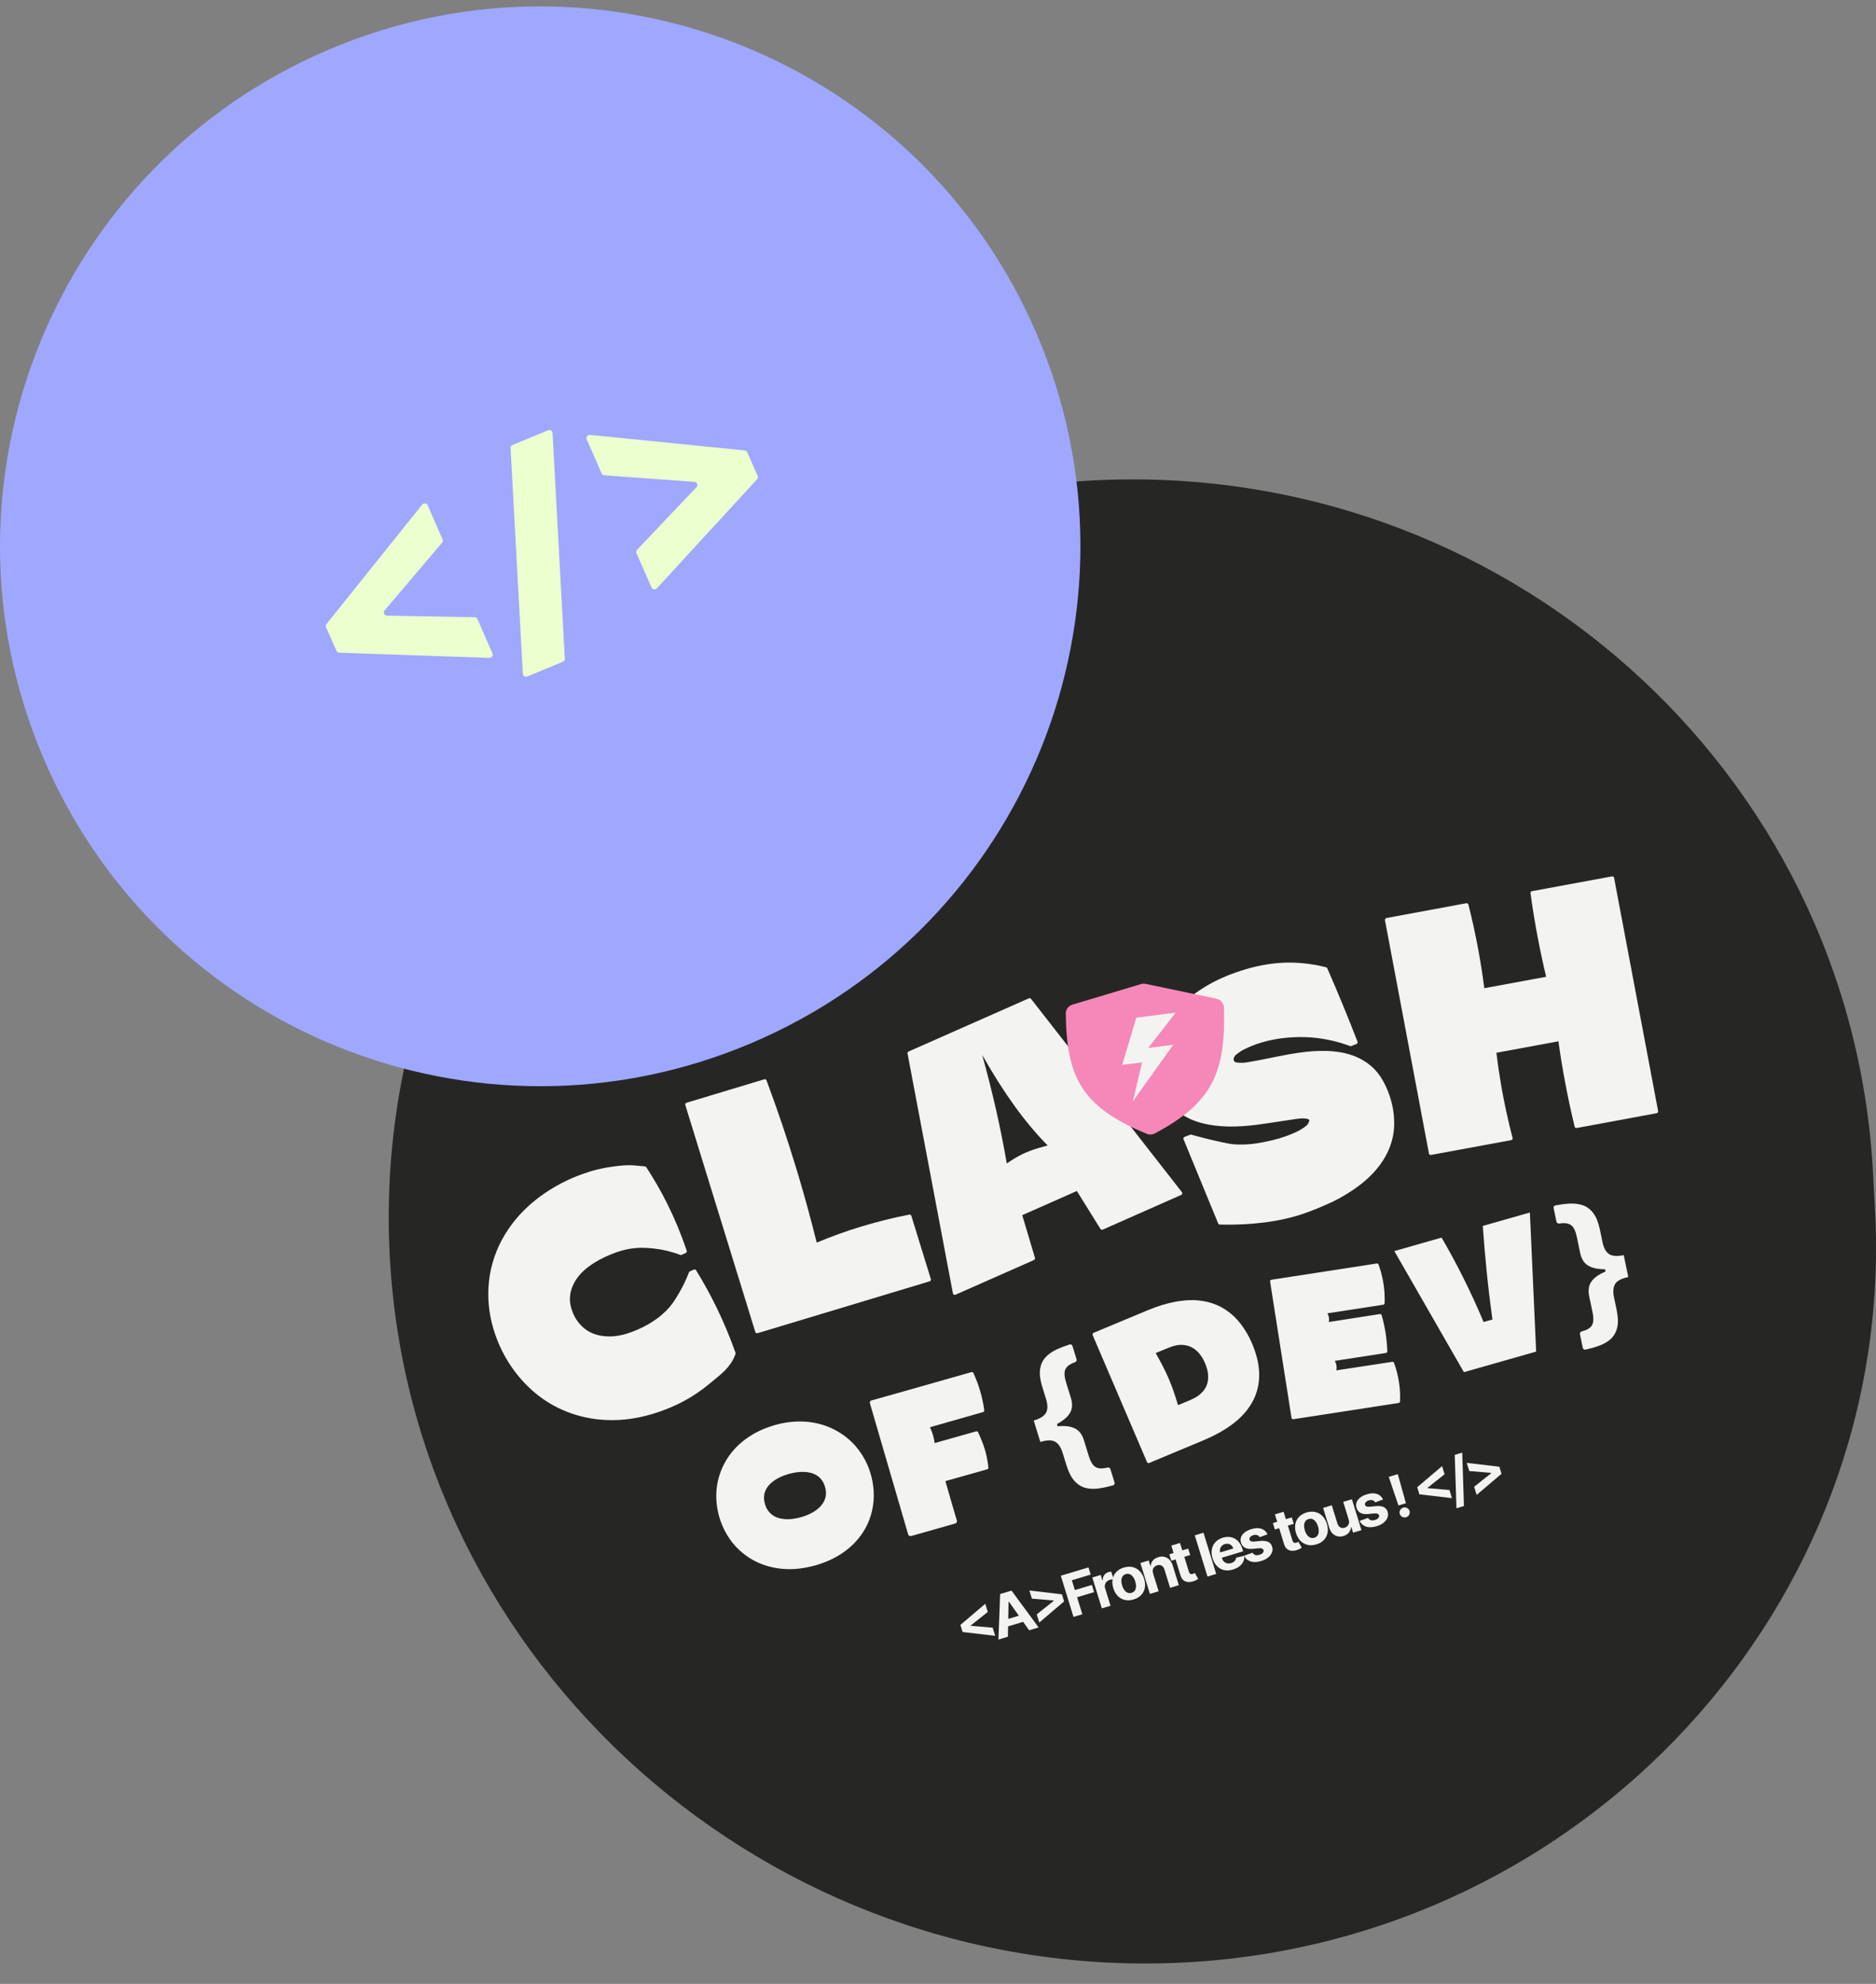 <svg width="70" height="74" viewBox="0 0 70 74" fill="none" xmlns="http://www.w3.org/2000/svg">
<rect x="0" y="0" width="70" height="74" fill="#808080" stroke="none"/>
<g id="Vector">
<path d="M14.543 46.844C13.752 31.769 25.494 18.722 40.78 17.921C56.066 17.121 69.099 28.693 69.89 43.768L69.964 45.179C70.734 59.869 59.115 72.419 44.218 73.2C28.732 74.01 15.344 62.116 14.543 46.844Z" fill="#262625"/>
<path d="M35.634 48.266C35.624 48.268 35.615 48.267 35.607 48.264C35.599 48.259 35.592 48.25 35.59 48.239L33.895 39.29C33.892 39.276 33.9 39.26 33.915 39.254L38.407 37.269C38.42 37.264 38.436 37.268 38.444 37.28L44.073 44.491C44.08 44.498 44.081 44.509 44.079 44.52C44.077 44.53 44.069 44.538 44.06 44.542L41.128 45.838C41.114 45.843 41.097 45.836 41.089 45.823L40.194 44.384L38.099 45.31L38.103 45.32L38.584 46.93C38.589 46.947 38.581 46.963 38.565 46.971L35.634 48.267L35.634 48.266ZM36.594 39.282C37.001 40.743 37.311 42.109 37.542 43.458C37.965 43.157 38.289 42.997 38.76 42.855C38.873 42.821 39.002 42.785 39.16 42.746C38.293 41.881 37.489 40.77 36.64 39.265L36.596 39.283L36.594 39.282Z" fill="#F3F3F1"/>
<path d="M38.417 37.301C40.293 39.703 42.169 42.106 44.047 44.511C43.071 44.943 42.094 45.375 41.118 45.805C40.813 45.317 40.511 44.829 40.206 44.341L38.053 45.293C38.059 45.306 38.066 45.32 38.071 45.334C38.231 45.869 38.39 46.404 38.55 46.939L35.622 48.233C35.057 45.248 34.492 42.267 33.927 39.283L38.417 37.301ZM37.523 43.511C37.977 43.182 38.308 43.024 38.769 42.885C38.903 42.844 39.05 42.806 39.212 42.764C39.209 42.755 39.204 42.748 39.201 42.739C38.2 41.74 37.387 40.523 36.654 39.217L36.555 39.261C36.943 40.647 37.27 42.054 37.514 43.486C37.517 43.494 37.522 43.502 37.524 43.51M38.397 37.236C38.397 37.236 38.392 37.238 38.389 37.239L33.901 39.222C33.873 39.235 33.856 39.266 33.863 39.296C34.427 42.279 34.991 45.261 35.557 48.245C35.561 48.265 35.575 48.282 35.593 48.292C35.609 48.3 35.627 48.301 35.644 48.296C35.647 48.295 35.65 48.294 35.652 48.294L38.58 47C38.611 46.987 38.628 46.952 38.618 46.92C38.498 46.52 38.379 46.119 38.26 45.717L38.143 45.326L40.181 44.425L41.062 45.84C41.078 45.866 41.11 45.877 41.139 45.869C41.141 45.868 41.144 45.867 41.147 45.866L41.68 45.63L44.075 44.571C44.094 44.563 44.108 44.546 44.114 44.526C44.119 44.506 44.114 44.485 44.102 44.469C42.224 42.064 40.348 39.661 38.472 37.259C38.456 37.236 38.426 37.228 38.399 37.236L38.397 37.236ZM37.567 43.399C37.341 42.089 37.041 40.762 36.649 39.349C37.468 40.793 38.247 41.872 39.092 42.727C38.959 42.762 38.849 42.792 38.75 42.822C38.291 42.96 37.971 43.116 37.567 43.399Z" fill="#F3F3F1"/>
<path d="M28.258 49.696C28.24 49.702 28.221 49.692 28.216 49.674L25.604 41.208C25.599 41.19 25.608 41.171 25.627 41.166L28.528 40.291C28.545 40.286 28.564 40.295 28.57 40.312C28.982 41.416 29.363 42.546 29.704 43.673C29.975 44.569 30.226 45.486 30.45 46.396C31.002 46.164 31.572 45.957 32.144 45.783L32.197 45.768C32.766 45.596 33.35 45.452 33.933 45.34C33.951 45.336 33.967 45.346 33.972 45.363L34.699 47.721C34.705 47.739 34.695 47.757 34.677 47.762L28.257 49.697L28.258 49.696Z" fill="#F3F3F1"/>
<path d="M28.538 40.323C28.93 41.373 29.313 42.492 29.671 43.682C29.959 44.634 30.209 45.555 30.427 46.442C30.938 46.225 31.515 46.009 32.154 45.815C32.171 45.81 32.189 45.805 32.206 45.8C32.828 45.612 33.41 45.475 33.941 45.373L34.668 47.73L28.248 49.664L25.637 41.198L28.538 40.323ZM28.518 40.259L25.617 41.133C25.58 41.145 25.56 41.181 25.571 41.217L28.183 49.684C28.195 49.72 28.232 49.739 28.268 49.728L34.688 47.794C34.724 47.783 34.744 47.746 34.733 47.71L34.006 45.353C33.995 45.32 33.962 45.3 33.927 45.306C33.342 45.42 32.757 45.564 32.187 45.736L32.135 45.751C31.573 45.922 31.015 46.123 30.474 46.35C30.251 45.451 30.004 44.548 29.736 43.663C29.396 42.535 29.014 41.404 28.602 40.3C28.589 40.267 28.554 40.249 28.518 40.259Z" fill="#F3F3F1"/>
<path d="M58.825 42.047C58.808 42.05 58.79 42.039 58.786 42.022C58.657 41.486 58.539 40.937 58.437 40.394C58.337 39.868 58.251 39.335 58.178 38.806L55.797 39.247C55.847 39.669 55.909 40.095 55.983 40.516C56.096 41.164 56.238 41.817 56.406 42.457C56.408 42.466 56.406 42.475 56.401 42.484C56.396 42.491 56.39 42.495 56.383 42.498L53.393 43.05C53.384 43.053 53.374 43.05 53.367 43.046C53.36 43.041 53.355 43.033 53.354 43.025L51.712 34.321C51.708 34.303 51.719 34.288 51.736 34.282L54.721 33.731C54.739 33.727 54.756 33.739 54.76 33.756C54.907 34.332 55.035 34.92 55.141 35.507C55.226 35.97 55.298 36.44 55.356 36.906L57.734 36.466C57.617 35.978 57.51 35.481 57.415 34.989C57.31 34.436 57.218 33.874 57.142 33.317C57.139 33.301 57.15 33.285 57.166 33.281L60.154 32.728C60.173 32.725 60.191 32.737 60.194 32.755L61.837 41.458C61.839 41.467 61.837 41.476 61.832 41.483C61.828 41.49 61.821 41.494 61.813 41.496L58.827 42.047L58.825 42.047Z" fill="#F3F3F1"/>
<path d="M51.744 34.313L54.725 33.762C54.864 34.308 54.994 34.892 55.106 35.511C55.196 36.007 55.269 36.486 55.326 36.943C56.142 36.793 56.958 36.641 57.775 36.49C57.66 36.01 57.548 35.506 57.449 34.98C57.339 34.402 57.248 33.844 57.175 33.31L60.16 32.759L61.803 41.461L58.821 42.013C58.696 41.498 58.579 40.955 58.472 40.386C58.366 39.826 58.28 39.285 58.208 38.766C57.392 38.917 56.576 39.069 55.76 39.219C55.809 39.637 55.872 40.071 55.95 40.52C56.071 41.214 56.216 41.863 56.373 42.464L53.387 43.016C52.839 40.115 52.292 37.213 51.745 34.312M51.725 34.248C51.693 34.258 51.672 34.291 51.678 34.324L53.319 43.026C53.323 43.044 53.332 43.059 53.348 43.07C53.362 43.079 53.381 43.084 53.4 43.079L56.385 42.528C56.385 42.528 56.39 42.526 56.393 42.526C56.409 42.521 56.421 42.511 56.431 42.497C56.442 42.481 56.445 42.462 56.439 42.444C56.272 41.807 56.131 41.155 56.017 40.506C55.947 40.097 55.886 39.681 55.835 39.269L58.15 38.841C58.222 39.36 58.307 39.882 58.405 40.395C58.507 40.938 58.625 41.487 58.755 42.024C58.763 42.06 58.798 42.081 58.833 42.075L61.815 41.523C61.815 41.523 61.82 41.522 61.822 41.521C61.855 41.511 61.876 41.478 61.87 41.445L60.227 32.743C60.224 32.725 60.214 32.71 60.198 32.699C60.184 32.69 60.166 32.685 60.147 32.69L57.163 33.241C57.163 33.241 57.157 33.242 57.155 33.243C57.123 33.253 57.103 33.284 57.108 33.316C57.184 33.874 57.276 34.438 57.382 34.989C57.473 35.471 57.578 35.957 57.692 36.434L57.684 36.436L55.384 36.86C55.326 36.404 55.255 35.946 55.173 35.495C55.066 34.908 54.938 34.318 54.792 33.741C54.783 33.707 54.749 33.685 54.714 33.691L51.732 34.243C51.732 34.243 51.727 34.244 51.724 34.245L51.725 34.248Z" fill="#F3F3F1"/>
<path d="M48.405 45.311C47.31 45.641 46.129 45.66 45.523 45.644C45.51 45.643 45.497 45.634 45.492 45.623L44.198 42.485C44.195 42.474 44.195 42.461 44.204 42.451C44.208 42.446 44.214 42.443 44.22 42.441L44.431 42.358C44.436 42.356 44.443 42.355 44.448 42.357L46.098 42.723C46.578 42.748 46.95 42.681 47.261 42.616C47.438 42.58 47.607 42.538 47.764 42.49C47.984 42.424 48.193 42.344 48.385 42.254C48.505 42.198 48.632 42.119 48.76 42.023C48.808 41.987 48.852 41.922 48.881 41.846C48.895 41.813 48.894 41.783 48.881 41.759C48.867 41.733 48.835 41.711 48.789 41.701C48.651 41.667 48.506 41.684 48.371 41.704C48.179 41.732 47.989 41.76 47.797 41.79C47.516 41.832 47.225 41.878 46.938 41.915C46.311 41.997 45.804 42.009 45.337 41.951C44.777 41.882 44.352 41.723 44.001 41.454C43.699 41.222 43.476 40.925 43.321 40.542C43.091 39.974 43.064 39.399 43.243 38.834C43.34 38.526 43.498 38.234 43.721 37.939C44.038 37.524 44.445 37.167 44.966 36.847C45.368 36.6 45.814 36.401 46.331 36.235C46.366 36.224 46.409 36.211 46.459 36.197C47.041 36.021 47.611 35.935 48.154 35.938C48.681 35.942 49.144 36.036 49.232 36.054C49.333 36.076 49.417 36.095 49.476 36.111C49.487 36.114 49.495 36.121 49.499 36.131C49.89 37.024 50.266 37.933 50.615 38.836L50.627 38.866C50.633 38.882 50.626 38.901 50.608 38.908L50.415 38.986C50.409 38.988 50.4 38.987 50.394 38.985C49.955 38.821 49.498 38.715 49.033 38.671C48.715 38.641 48.209 38.625 47.61 38.725C47.425 38.756 47.242 38.798 47.066 38.851C46.826 38.923 46.593 39.017 46.373 39.13C46.277 39.179 46.187 39.249 46.106 39.312C46.077 39.334 46.048 39.371 46.026 39.417C45.997 39.476 45.995 39.537 46.021 39.584C46.045 39.627 46.091 39.656 46.15 39.662C46.295 39.678 46.42 39.677 46.529 39.658C46.823 39.609 47.119 39.549 47.406 39.492L47.574 39.459C48.228 39.329 48.82 39.222 49.427 39.23C49.868 39.236 50.24 39.302 50.566 39.436C51.013 39.618 51.355 39.919 51.583 40.329C51.837 40.788 51.976 41.28 51.995 41.789C52.015 42.322 51.872 42.825 51.571 43.285C51.312 43.679 50.963 44.023 50.502 44.337C50.149 44.578 49.812 44.762 49.471 44.904C49.467 44.906 48.969 45.136 48.469 45.292L48.405 45.311Z" fill="#F3F3F1"/>
<path d="M46.47 36.23C46.8 36.13 47.429 35.968 48.155 35.973C48.688 35.978 49.148 36.071 49.225 36.088C49.326 36.11 49.409 36.13 49.468 36.145C49.857 37.033 50.229 37.934 50.584 38.848C50.586 38.854 50.592 38.872 50.596 38.878L50.406 38.955C50.052 38.823 49.589 38.692 49.035 38.638C48.843 38.62 48.295 38.576 47.603 38.692C47.416 38.723 47.233 38.766 47.054 38.819C46.815 38.892 46.582 38.984 46.355 39.1C46.258 39.151 46.17 39.218 46.084 39.285C46.046 39.314 46.015 39.359 45.994 39.401C45.926 39.54 45.991 39.677 46.146 39.694C46.274 39.709 46.407 39.712 46.535 39.69C46.884 39.633 47.232 39.56 47.579 39.491C48.19 39.37 48.8 39.254 49.426 39.263C49.813 39.268 50.192 39.319 50.55 39.465C50.987 39.643 51.324 39.934 51.55 40.344C51.799 40.794 51.939 41.277 51.958 41.79C51.978 42.325 51.834 42.817 51.54 43.267C51.263 43.688 50.897 44.024 50.48 44.308C50.157 44.528 49.818 44.723 49.456 44.873C49.456 44.873 48.96 45.101 48.458 45.259C48.437 45.265 48.416 45.272 48.396 45.277C47.209 45.635 45.934 45.621 45.525 45.608C45.515 45.584 45.343 45.165 45.159 44.722C44.945 44.203 44.445 42.989 44.231 42.47C44.418 42.395 44.44 42.387 44.44 42.387L46.09 42.753C46.582 42.779 46.964 42.71 47.267 42.647C47.438 42.611 47.608 42.569 47.773 42.52C47.987 42.455 48.195 42.377 48.398 42.282C48.532 42.219 48.66 42.137 48.779 42.048C48.84 42.003 48.884 41.927 48.911 41.857C48.948 41.76 48.899 41.692 48.796 41.667C48.653 41.633 48.507 41.649 48.365 41.669C47.886 41.737 47.411 41.819 46.932 41.882C46.404 41.951 45.873 41.984 45.341 41.918C44.862 41.857 44.41 41.726 44.021 41.427C43.713 41.19 43.497 40.886 43.352 40.53C43.127 39.976 43.093 39.415 43.274 38.844C43.377 38.521 43.542 38.23 43.748 37.961C44.086 37.518 44.508 37.169 44.982 36.877C45.408 36.616 45.865 36.42 46.34 36.269C46.375 36.258 46.417 36.246 46.467 36.231M46.447 36.166C46.397 36.181 46.356 36.194 46.319 36.205C45.799 36.37 45.35 36.571 44.946 36.819C44.423 37.141 44.013 37.501 43.692 37.92C43.465 38.217 43.307 38.513 43.209 38.825C43.027 39.397 43.054 39.98 43.288 40.555C43.443 40.938 43.676 41.248 43.98 41.48C44.336 41.754 44.765 41.913 45.332 41.984C45.8 42.042 46.312 42.031 46.941 41.948C47.228 41.911 47.52 41.865 47.801 41.822C47.993 41.792 48.183 41.763 48.376 41.736C48.508 41.717 48.648 41.702 48.781 41.733C48.816 41.742 48.84 41.756 48.85 41.774C48.857 41.789 48.856 41.809 48.847 41.834C48.819 41.905 48.779 41.965 48.738 41.996C48.612 42.091 48.487 42.167 48.368 42.222C48.178 42.312 47.97 42.39 47.752 42.456C47.596 42.503 47.427 42.545 47.251 42.581C46.944 42.645 46.575 42.711 46.097 42.687C45.618 42.662 44.451 42.322 44.451 42.322C44.439 42.32 44.428 42.319 44.416 42.323C44.413 42.324 44.412 42.324 44.409 42.325L44.204 42.406C44.192 42.41 44.18 42.418 44.172 42.428C44.157 42.447 44.152 42.474 44.162 42.496L45.089 44.748L45.291 45.238C45.382 45.46 45.449 45.62 45.455 45.635C45.465 45.66 45.489 45.676 45.516 45.676C46.125 45.694 47.31 45.675 48.41 45.343C48.431 45.337 48.451 45.331 48.472 45.325C48.973 45.168 49.474 44.937 49.48 44.936C49.82 44.794 50.158 44.608 50.514 44.366C50.978 44.049 51.331 43.703 51.592 43.306C51.898 42.84 52.042 42.331 52.021 41.791C52.002 41.276 51.861 40.78 51.605 40.315C51.374 39.898 51.027 39.593 50.572 39.407C50.243 39.273 49.866 39.204 49.422 39.199C48.81 39.191 48.217 39.298 47.56 39.429L47.39 39.464C47.105 39.522 46.808 39.58 46.517 39.628C46.411 39.646 46.288 39.647 46.148 39.632C46.099 39.627 46.063 39.605 46.044 39.572C46.024 39.534 46.026 39.484 46.05 39.435C46.07 39.394 46.094 39.361 46.121 39.341C46.203 39.277 46.29 39.21 46.382 39.163C46.6 39.05 46.831 38.958 47.069 38.886C47.244 38.834 47.425 38.792 47.61 38.76C48.081 38.681 48.569 38.663 49.024 38.706C49.486 38.751 49.941 38.855 50.376 39.019C50.39 39.024 50.406 39.024 50.42 39.019C50.423 39.019 50.424 39.018 50.426 39.017L50.616 38.941C50.651 38.927 50.667 38.889 50.654 38.855C50.652 38.848 50.644 38.828 50.641 38.822C50.291 37.92 49.916 37.01 49.525 36.117C49.516 36.099 49.5 36.084 49.48 36.079C49.395 36.057 49.316 36.039 49.235 36.021C49.111 35.995 48.666 35.909 48.151 35.904C47.605 35.901 47.031 35.988 46.446 36.164L46.447 36.166Z" fill="#F3F3F1"/>
<path d="M24.346 52.707C23.99 52.814 23.652 52.882 23.313 52.914C22.735 52.97 22.173 52.926 21.647 52.786C20.755 52.547 19.994 52.056 19.386 51.324C19.005 50.868 18.711 50.342 18.511 49.762C18.311 49.184 18.227 48.593 18.263 48.008C18.3 47.399 18.465 46.816 18.751 46.277C19.054 45.706 19.477 45.203 20.01 44.781C20.473 44.412 20.994 44.114 21.56 43.891C21.707 43.833 21.857 43.781 22.006 43.736C22.293 43.649 22.587 43.586 22.88 43.548L22.929 43.542C23.156 43.511 23.39 43.481 23.67 43.504C23.67 43.504 23.693 43.505 24.067 43.541C24.078 43.542 24.087 43.548 24.093 43.556C24.379 43.992 24.641 44.449 24.872 44.914C25.153 45.478 25.397 46.066 25.597 46.663C25.602 46.68 25.595 46.697 25.578 46.704C25.578 46.704 25.425 46.774 25.422 46.775C25.414 46.777 25.404 46.777 25.398 46.775C25.071 46.652 24.733 46.571 24.393 46.536C24.198 46.515 23.871 46.481 23.461 46.554C23.35 46.574 23.24 46.6 23.132 46.632C23.083 46.647 23.034 46.662 22.985 46.681C22.676 46.792 22.41 46.919 22.173 47.066C21.803 47.297 21.556 47.54 21.398 47.833C21.223 48.158 21.189 48.495 21.295 48.836C21.366 49.06 21.469 49.247 21.61 49.409C21.813 49.642 22.072 49.788 22.379 49.847C22.703 49.909 23.034 49.887 23.392 49.779C23.447 49.762 23.5 49.745 23.554 49.725C23.922 49.59 24.256 49.413 24.547 49.201C24.663 49.117 24.773 49.022 24.875 48.919C25.116 48.679 25.249 48.45 25.377 48.229C25.517 47.989 25.639 47.735 25.738 47.472C25.742 47.464 25.748 47.458 25.756 47.454L25.906 47.382C25.92 47.378 25.936 47.384 25.945 47.397C26.212 47.83 26.46 48.28 26.685 48.736C26.96 49.296 27.206 49.879 27.413 50.468C27.415 50.475 27.416 50.482 27.413 50.49C27.408 50.503 27.402 50.52 27.394 50.541C27.233 50.952 26.926 51.202 26.57 51.49C26.52 51.531 26.468 51.573 26.417 51.615C25.945 52.004 25.405 52.317 24.815 52.544C24.657 52.604 24.5 52.659 24.348 52.705L24.346 52.707Z" fill="#F3F3F1"/>
<path d="M22.014 43.77C22.298 43.684 22.588 43.622 22.881 43.584C23.12 43.553 23.368 43.516 23.664 43.541C23.664 43.541 23.688 43.542 24.061 43.577C24.319 43.97 24.584 44.422 24.838 44.931C25.151 45.558 25.384 46.148 25.561 46.675C25.51 46.699 25.459 46.721 25.407 46.745C25.003 46.592 24.649 46.53 24.394 46.505C24.175 46.482 23.856 46.451 23.451 46.523C23.34 46.543 23.229 46.569 23.119 46.603C23.069 46.618 23.018 46.633 22.97 46.652C22.683 46.755 22.409 46.88 22.151 47.04C21.829 47.241 21.546 47.484 21.364 47.819C21.188 48.146 21.146 48.491 21.259 48.848C21.328 49.065 21.431 49.263 21.581 49.434C21.79 49.674 22.054 49.823 22.368 49.883C22.721 49.95 23.064 49.914 23.399 49.813C23.454 49.797 23.508 49.779 23.563 49.758C23.921 49.628 24.256 49.455 24.564 49.231C24.684 49.143 24.794 49.048 24.896 48.945C25.135 48.705 25.265 48.485 25.403 48.248C25.513 48.061 25.645 47.805 25.767 47.486C25.815 47.463 25.864 47.44 25.912 47.417C26.159 47.816 26.409 48.261 26.652 48.753C26.953 49.367 27.19 49.949 27.378 50.481C27.375 50.492 27.369 50.509 27.359 50.53C27.18 50.991 26.811 51.244 26.393 51.59C25.914 51.986 25.382 52.291 24.8 52.514C24.646 52.573 24.492 52.626 24.335 52.673C24.001 52.774 23.66 52.846 23.309 52.88C22.75 52.935 22.197 52.898 21.654 52.753C20.746 52.51 20.003 52.017 19.41 51.303C19.025 50.839 18.738 50.319 18.541 49.752C18.346 49.187 18.258 48.608 18.295 48.011C18.331 47.405 18.493 46.832 18.779 46.294C19.087 45.711 19.509 45.22 20.029 44.809C20.498 44.437 21.012 44.143 21.569 43.925C21.715 43.867 21.863 43.816 22.013 43.771M21.993 43.707C21.844 43.752 21.693 43.805 21.545 43.863C20.976 44.087 20.452 44.388 19.986 44.758C19.45 45.184 19.024 45.69 18.718 46.264C18.429 46.809 18.264 47.395 18.227 48.009C18.191 48.597 18.276 49.19 18.477 49.774C18.678 50.357 18.975 50.885 19.358 51.345C19.971 52.083 20.737 52.577 21.637 52.818C22.168 52.96 22.734 53.004 23.317 52.948C23.658 52.915 23.999 52.846 24.357 52.738C24.509 52.692 24.667 52.638 24.827 52.577C25.421 52.349 25.963 52.035 26.439 51.642C26.491 51.6 26.541 51.558 26.591 51.518C26.951 51.226 27.262 50.975 27.425 50.554C27.433 50.533 27.44 50.514 27.444 50.503C27.449 50.489 27.449 50.474 27.444 50.459C27.237 49.869 26.991 49.286 26.715 48.724C26.491 48.267 26.242 47.816 25.973 47.383C25.956 47.357 25.924 47.345 25.895 47.353C25.892 47.354 25.889 47.355 25.885 47.356L25.74 47.425C25.724 47.433 25.712 47.446 25.706 47.462C25.607 47.724 25.485 47.976 25.347 48.215C25.214 48.444 25.087 48.66 24.85 48.898C24.75 48.998 24.641 49.092 24.526 49.176C24.238 49.388 23.906 49.562 23.542 49.694C23.488 49.714 23.434 49.733 23.382 49.748C23.029 49.855 22.703 49.877 22.383 49.815C22.084 49.758 21.831 49.614 21.634 49.388C21.495 49.23 21.394 49.046 21.325 48.827C21.22 48.495 21.254 48.167 21.425 47.849C21.58 47.562 21.822 47.322 22.187 47.095C22.424 46.948 22.687 46.824 22.993 46.714C23.042 46.696 23.09 46.68 23.138 46.666C23.245 46.633 23.355 46.607 23.463 46.587C23.866 46.515 24.191 46.549 24.385 46.569C24.724 46.605 25.058 46.684 25.381 46.807C25.395 46.812 25.411 46.813 25.426 46.809C25.428 46.808 25.432 46.807 25.435 46.806L25.588 46.736C25.619 46.722 25.636 46.686 25.624 46.653C25.424 46.056 25.179 45.465 24.898 44.901C24.666 44.434 24.402 43.976 24.116 43.539C24.105 43.521 24.086 43.51 24.066 43.508C23.695 43.474 23.668 43.471 23.668 43.471C23.385 43.448 23.148 43.478 22.92 43.508L22.869 43.515C22.575 43.553 22.28 43.617 21.991 43.704L21.993 43.707Z" fill="#F3F3F1"/>
<path d="M38.785 53.379C38.739 53.393 38.69 53.367 38.676 53.322L38.572 52.987C38.815 52.914 38.969 52.815 39.034 52.691C39.098 52.568 39.098 52.399 39.032 52.186L38.89 51.727C38.811 51.471 38.784 51.255 38.808 51.08C38.833 50.903 38.898 50.755 39.003 50.637C39.109 50.519 39.248 50.42 39.418 50.34C39.566 50.27 39.729 50.207 39.908 50.15C39.954 50.135 40.003 50.161 40.017 50.206L40.17 50.702C40.184 50.747 40.157 50.795 40.112 50.812C39.989 50.855 39.897 50.906 39.836 50.963C39.763 51.03 39.725 51.113 39.721 51.211C39.717 51.307 39.736 51.423 39.777 51.557L39.964 52.164C39.997 52.269 40.008 52.375 39.998 52.483C39.988 52.589 39.941 52.694 39.857 52.8C39.772 52.904 39.638 53.007 39.453 53.11C39.284 53.202 39.062 53.292 38.785 53.379ZM41.587 55.298C41.602 55.343 41.575 55.392 41.529 55.405C41.348 55.456 41.177 55.493 41.015 55.517C40.829 55.545 40.658 55.539 40.503 55.499C40.349 55.459 40.212 55.373 40.091 55.239C39.972 55.107 39.873 54.913 39.794 54.657L39.652 54.196C39.586 53.983 39.492 53.843 39.368 53.776C39.245 53.708 39.061 53.711 38.818 53.785L38.715 53.45C38.701 53.404 38.727 53.356 38.773 53.342C39.052 53.262 39.288 53.214 39.48 53.199C39.691 53.181 39.861 53.193 39.991 53.234C40.12 53.274 40.218 53.335 40.287 53.419C40.356 53.501 40.406 53.596 40.439 53.702L40.626 54.309C40.667 54.442 40.717 54.547 40.775 54.625C40.833 54.704 40.911 54.752 41.01 54.768C41.092 54.781 41.197 54.773 41.324 54.741C41.371 54.729 41.42 54.755 41.434 54.8L41.587 55.298ZM38.818 53.785L38.572 52.987L39.245 52.784C39.291 52.77 39.34 52.796 39.354 52.842L39.549 53.474C39.563 53.52 39.537 53.568 39.491 53.582L38.818 53.785Z" fill="#F3F3F1"/>
<path d="M60.59 47.263C60.637 47.254 60.668 47.208 60.658 47.161L60.587 46.818C60.338 46.869 60.155 46.855 60.038 46.777C59.922 46.699 59.84 46.551 59.795 46.333L59.697 45.863C59.642 45.601 59.562 45.398 59.455 45.256C59.347 45.112 59.219 45.014 59.07 44.96C58.919 44.907 58.75 44.885 58.562 44.895C58.398 44.904 58.224 44.926 58.039 44.961C57.992 44.969 57.962 45.015 57.971 45.062L58.077 45.569C58.087 45.616 58.133 45.645 58.181 45.638C58.31 45.618 58.416 45.619 58.497 45.64C58.593 45.665 58.667 45.719 58.717 45.803C58.768 45.886 58.807 45.996 58.836 46.134L58.965 46.755C58.988 46.863 59.03 46.961 59.09 47.051C59.151 47.139 59.243 47.21 59.368 47.262C59.493 47.314 59.661 47.341 59.873 47.343C60.066 47.344 60.305 47.317 60.59 47.263ZM59.059 50.275C59.069 50.322 59.115 50.352 59.163 50.341C59.346 50.3 59.515 50.252 59.668 50.196C59.845 50.132 59.992 50.046 60.109 49.938C60.224 49.83 60.303 49.689 60.344 49.515C60.385 49.343 60.378 49.125 60.323 48.863L60.224 48.391C60.179 48.173 60.194 48.005 60.27 47.887C60.346 47.77 60.508 47.686 60.757 47.635L60.685 47.292C60.676 47.245 60.629 47.215 60.582 47.225C60.298 47.287 60.068 47.357 59.892 47.435C59.698 47.519 59.555 47.609 59.461 47.707C59.367 47.803 59.31 47.904 59.291 48.01C59.27 48.115 59.272 48.221 59.294 48.331L59.424 48.952C59.453 49.088 59.46 49.203 59.447 49.299C59.434 49.397 59.389 49.475 59.31 49.536C59.244 49.587 59.148 49.629 59.021 49.661C58.974 49.673 58.943 49.719 58.953 49.766L59.059 50.275ZM60.757 47.635L60.587 46.818L59.898 46.959C59.851 46.969 59.82 47.014 59.83 47.061L59.965 47.709C59.975 47.755 60.021 47.785 60.068 47.776L60.757 47.635Z" fill="#F3F3F1"/>
<path d="M35.621 56.802C35.081 56.955 34.542 57.108 34.003 57.263C33.971 57.272 33.932 57.275 33.915 57.215C33.443 55.594 32.97 53.972 32.495 52.35C32.49 52.333 32.486 52.312 32.498 52.293C32.505 52.279 32.519 52.268 32.537 52.263L32.549 52.259C32.588 52.251 33.836 51.897 36.257 51.209C36.271 51.205 36.288 51.212 36.294 51.227C36.395 51.445 36.48 51.672 36.547 51.903C36.614 52.132 36.664 52.37 36.696 52.607C36.698 52.622 36.689 52.637 36.673 52.641L34.655 53.217C34.705 53.315 34.746 53.417 34.778 53.522C34.813 53.634 34.835 53.749 34.846 53.866L36.43 53.419C36.445 53.414 36.462 53.422 36.467 53.436C36.686 53.924 36.787 54.214 36.848 54.742C36.85 54.757 36.84 54.771 36.825 54.776L35.233 55.226C35.509 56.18 35.655 56.678 35.666 56.707C35.679 56.737 35.674 56.758 35.667 56.769C35.656 56.789 35.636 56.797 35.619 56.802L35.617 56.802L35.621 56.802Z" fill="#F3F3F1"/>
<path d="M32.545 52.294L32.553 52.291C32.587 52.285 34.109 51.854 36.265 51.24C36.352 51.429 36.441 51.654 36.517 51.912C36.592 52.17 36.638 52.406 36.666 52.611L34.611 53.197C34.658 53.285 34.709 53.396 34.749 53.53C34.794 53.674 34.811 53.803 34.819 53.907C35.447 53.728 35.813 53.628 36.441 53.449C36.657 53.933 36.757 54.215 36.819 54.745C36.191 54.924 35.825 55.024 35.197 55.203C35.447 56.07 35.627 56.684 35.641 56.718C35.642 56.721 35.65 56.739 35.642 56.753C35.638 56.761 35.63 56.766 35.614 56.771L35.611 56.772C35.071 56.924 34.533 57.078 33.994 57.232C33.965 57.241 33.953 57.237 33.944 57.206C33.471 55.584 32.998 53.962 32.524 52.34C32.519 52.325 32.518 52.314 32.523 52.306C32.528 52.297 32.537 52.293 32.544 52.29M32.526 52.231C32.499 52.239 32.479 52.254 32.467 52.276C32.45 52.309 32.459 52.342 32.464 52.357C32.938 53.979 33.41 55.6 33.883 57.222C33.897 57.266 33.928 57.314 34.011 57.291C34.55 57.137 35.089 56.983 35.629 56.831C35.653 56.824 35.682 56.812 35.698 56.783C35.706 56.768 35.716 56.736 35.698 56.694C35.684 56.658 35.541 56.17 35.275 55.246L36.809 54.813L36.837 54.805C36.866 54.796 36.885 54.768 36.881 54.738C36.819 54.207 36.717 53.915 36.498 53.424C36.485 53.396 36.453 53.381 36.423 53.39L34.874 53.827C34.861 53.721 34.839 53.616 34.808 53.513C34.779 53.418 34.744 53.325 34.7 53.236L36.683 52.671C36.712 52.662 36.73 52.633 36.726 52.603C36.694 52.364 36.643 52.126 36.576 51.894C36.508 51.662 36.422 51.434 36.321 51.214C36.309 51.186 36.277 51.172 36.247 51.181C33.836 51.866 32.589 52.22 32.539 52.231C32.539 52.231 32.533 52.233 32.526 52.235L32.526 52.231Z" fill="#F3F3F1"/>
<path d="M30.459 58.348L30.454 58.349C29.993 58.479 29.597 58.522 29.206 58.488C28.567 58.432 28.02 58.192 27.581 57.773C27.359 57.561 27.175 57.304 27.033 57.008C26.945 56.825 26.876 56.633 26.831 56.44C26.724 55.984 26.731 55.54 26.85 55.121C27.029 54.484 27.419 53.968 28.01 53.59C28.21 53.461 28.435 53.351 28.677 53.266C28.74 53.242 28.805 53.222 28.87 53.202C29.048 53.149 29.215 53.111 29.383 53.088C30.078 52.991 30.712 53.108 31.266 53.436C31.666 53.671 31.985 54 32.215 54.411C32.361 54.674 32.465 54.961 32.522 55.265C32.613 55.748 32.575 56.218 32.41 56.663C32.288 56.994 32.091 57.298 31.827 57.564C31.596 57.795 31.316 57.99 30.993 58.144C30.836 58.218 30.656 58.288 30.486 58.339L30.457 58.348L30.459 58.348ZM29.376 54.963C29.153 55.031 28.97 55.119 28.818 55.235C28.682 55.338 28.588 55.453 28.532 55.584C28.475 55.715 28.459 55.856 28.486 56.003C28.523 56.204 28.602 56.358 28.728 56.477C28.883 56.62 29.08 56.692 29.346 56.7C29.52 56.705 29.695 56.678 29.933 56.612L29.948 56.607C30.164 56.542 30.35 56.45 30.5 56.334C30.625 56.236 30.715 56.132 30.775 56.011C30.855 55.85 30.872 55.673 30.823 55.484C30.785 55.337 30.723 55.22 30.633 55.126C30.497 54.982 30.314 54.899 30.075 54.877C29.866 54.857 29.65 54.883 29.397 54.957L29.376 54.963Z" fill="#F3F3F1"/>
<path d="M28.879 53.232C29.046 53.181 29.215 53.142 29.389 53.118C30.049 53.027 30.676 53.122 31.252 53.462C31.652 53.699 31.963 54.022 32.189 54.426C32.338 54.691 32.437 54.973 32.493 55.271C32.582 55.741 32.549 56.203 32.384 56.653C32.258 56.991 32.063 57.286 31.807 57.543C31.567 57.783 31.289 57.971 30.982 58.117C30.811 58.199 30.633 58.266 30.481 58.311C30.472 58.314 30.462 58.317 30.453 58.32C30.021 58.441 29.62 58.494 29.211 58.458C28.594 58.405 28.054 58.179 27.606 57.751C27.377 57.532 27.2 57.279 27.064 56.996C26.977 56.815 26.91 56.628 26.864 56.433C26.763 55.998 26.76 55.562 26.882 55.129C27.065 54.479 27.459 53.982 28.028 53.615C28.235 53.482 28.456 53.377 28.688 53.294C28.752 53.271 28.815 53.251 28.88 53.231M29.959 56.638C30.139 56.584 30.343 56.497 30.521 56.358C30.639 56.267 30.738 56.158 30.805 56.026C30.892 55.849 30.904 55.666 30.855 55.477C30.818 55.338 30.758 55.211 30.659 55.105C30.502 54.939 30.302 54.868 30.08 54.847C29.844 54.825 29.616 54.863 29.389 54.928C29.383 54.93 29.376 54.932 29.37 54.934C29.166 54.996 28.973 55.081 28.803 55.211C28.675 55.308 28.57 55.425 28.506 55.572C28.444 55.713 28.431 55.859 28.458 56.009C28.492 56.197 28.567 56.366 28.709 56.499C28.887 56.665 29.109 56.723 29.346 56.73C29.537 56.736 29.723 56.704 29.943 56.641C29.947 56.64 29.952 56.639 29.958 56.637M28.861 53.171C28.798 53.19 28.732 53.211 28.667 53.235C28.422 53.322 28.196 53.431 27.993 53.562C27.397 53.945 27.002 54.467 26.82 55.112C26.701 55.536 26.695 55.985 26.802 56.446C26.849 56.642 26.917 56.834 27.006 57.021C27.15 57.32 27.337 57.581 27.561 57.794C28.006 58.218 28.558 58.462 29.204 58.519C29.599 58.554 29.998 58.508 30.462 58.379C30.464 58.379 30.466 58.378 30.469 58.377L30.499 58.368C30.669 58.316 30.851 58.246 31.009 58.171C31.336 58.016 31.619 57.818 31.852 57.585C32.12 57.316 32.319 57.009 32.443 56.674C32.61 56.224 32.647 55.748 32.555 55.259C32.497 54.951 32.393 54.66 32.244 54.396C32.011 53.979 31.687 53.647 31.284 53.408C30.724 53.077 30.083 52.958 29.38 53.056C29.21 53.08 29.041 53.117 28.861 53.171ZM29.94 56.578L29.925 56.582C29.692 56.647 29.519 56.673 29.349 56.667C29.09 56.659 28.901 56.591 28.752 56.452C28.631 56.34 28.555 56.191 28.52 55.997C28.494 55.855 28.508 55.721 28.563 55.597C28.619 55.47 28.709 55.36 28.84 55.26C28.989 55.146 29.168 55.058 29.388 54.992L29.407 54.986C29.657 54.914 29.868 54.889 30.073 54.907C30.306 54.929 30.482 55.007 30.612 55.145C30.698 55.236 30.756 55.349 30.793 55.49C30.84 55.673 30.826 55.839 30.748 55.996C30.691 56.112 30.604 56.214 30.483 56.308C30.336 56.422 30.153 56.512 29.941 56.576L29.94 56.578Z" fill="#F3F3F1"/>
<path d="M42.869 54.539C42.861 54.541 42.855 54.541 42.847 54.538C42.84 54.535 42.834 54.529 42.83 54.521L40.801 49.784C40.795 49.768 40.802 49.75 40.818 49.743L41.273 49.553C41.791 49.336 42.309 49.12 42.828 48.904C43.032 48.819 43.218 48.751 43.401 48.696C43.536 48.656 43.669 48.622 43.798 48.596C44.122 48.531 44.413 48.51 44.686 48.532C45.204 48.575 45.652 48.772 46.017 49.116C46.202 49.291 46.362 49.5 46.51 49.757C46.618 49.947 46.713 50.156 46.79 50.38C46.934 50.796 46.983 51.179 46.937 51.55C46.894 51.9 46.763 52.225 46.548 52.517C46.338 52.803 46.058 53.053 45.693 53.283C45.453 53.433 45.186 53.571 44.872 53.701L42.867 54.538L42.869 54.539ZM43.081 50.455C43.512 51.215 43.702 51.656 43.937 52.455L44.092 52.391C44.208 52.343 44.325 52.293 44.442 52.244C44.638 52.16 44.781 52.065 44.89 51.944C45.017 51.805 45.091 51.642 45.109 51.46C45.125 51.299 45.103 51.134 45.042 50.957C44.953 50.703 44.839 50.517 44.683 50.37C44.569 50.263 44.44 50.192 44.299 50.158C44.13 50.117 43.953 50.124 43.774 50.178C43.756 50.183 43.739 50.188 43.721 50.194C43.612 50.232 43.504 50.277 43.398 50.321L43.275 50.372C43.226 50.392 43.177 50.412 43.128 50.433L43.079 50.453L43.081 50.455Z" fill="#F3F3F1"/>
<path d="M43.413 48.727C43.543 48.687 43.674 48.654 43.806 48.627C44.097 48.568 44.389 48.54 44.685 48.564C45.191 48.606 45.63 48.794 45.996 49.14C46.193 49.326 46.35 49.541 46.484 49.774C46.597 49.971 46.687 50.178 46.762 50.391C46.892 50.766 46.957 51.151 46.907 51.547C46.864 51.897 46.733 52.215 46.523 52.499C46.295 52.81 46.003 53.052 45.676 53.257C45.417 53.421 45.141 53.554 44.859 53.673C44.206 53.946 43.553 54.218 42.901 54.491L42.858 54.509L40.829 49.772C40.843 49.766 40.855 49.761 40.867 49.757C41.524 49.482 42.182 49.206 42.841 48.932C43.028 48.854 43.218 48.784 43.411 48.726M43.916 52.494C43.926 52.491 43.932 52.489 43.939 52.487C44.111 52.415 44.283 52.344 44.454 52.271C44.627 52.197 44.786 52.104 44.913 51.964C45.044 51.821 45.121 51.654 45.14 51.462C45.157 51.285 45.128 51.114 45.07 50.947C44.991 50.722 44.881 50.515 44.704 50.348C44.591 50.241 44.459 50.166 44.305 50.129C44.122 50.084 43.941 50.096 43.764 50.15C43.746 50.155 43.728 50.161 43.71 50.167C43.559 50.221 43.412 50.286 43.262 50.345C43.186 50.376 43.112 50.407 43.034 50.44C43.469 51.202 43.666 51.65 43.914 52.496M43.391 48.668C43.207 48.724 43.02 48.792 42.815 48.877C42.342 49.074 41.87 49.27 41.397 49.468L40.841 49.701L40.811 49.714L40.804 49.716C40.789 49.723 40.777 49.736 40.77 49.751C40.764 49.765 40.764 49.782 40.77 49.798L42.799 54.536C42.804 54.548 42.814 54.559 42.827 54.566C42.841 54.574 42.859 54.576 42.876 54.571C42.878 54.57 42.879 54.57 42.882 54.569L42.925 54.551L44.883 53.733C45.198 53.602 45.468 53.464 45.709 53.313C46.078 53.082 46.361 52.828 46.573 52.539C46.792 52.242 46.924 51.913 46.968 51.557C47.014 51.182 46.965 50.794 46.819 50.374C46.741 50.149 46.647 49.936 46.536 49.745C46.388 49.485 46.224 49.274 46.038 49.097C45.668 48.748 45.215 48.547 44.689 48.504C44.412 48.481 44.119 48.502 43.792 48.568C43.662 48.594 43.528 48.628 43.393 48.669L43.391 48.668ZM43.122 50.47L43.134 50.466C43.184 50.444 43.234 50.423 43.284 50.403C43.326 50.386 43.367 50.369 43.409 50.351C43.514 50.308 43.622 50.263 43.73 50.225C43.746 50.22 43.763 50.215 43.781 50.209C43.955 50.157 44.126 50.151 44.29 50.189C44.428 50.223 44.548 50.29 44.66 50.394C44.812 50.537 44.923 50.72 45.011 50.968C45.07 51.14 45.092 51.299 45.076 51.457C45.059 51.634 44.99 51.787 44.865 51.923C44.758 52.041 44.62 52.133 44.428 52.215C44.312 52.265 44.195 52.314 44.079 52.362L43.956 52.413C43.727 51.642 43.539 51.203 43.123 50.47L43.122 50.47Z" fill="#F3F3F1"/>
<path d="M48.257 52.91C48.239 52.912 48.224 52.9 48.221 52.884L47.424 47.804C47.421 47.796 47.424 47.789 47.429 47.781C47.433 47.776 47.44 47.771 47.446 47.769L51.377 47.163C51.392 47.161 51.407 47.17 51.411 47.183C51.482 47.379 51.538 47.582 51.576 47.787C51.627 48.058 51.646 48.334 51.635 48.609C51.634 48.623 51.626 48.634 51.613 48.638L49.48 48.967C49.513 49.013 49.537 49.064 49.55 49.119C49.572 49.213 49.559 49.296 49.541 49.354L51.492 49.05C51.507 49.048 51.523 49.057 51.526 49.072C51.587 49.286 51.636 49.505 51.67 49.725C51.705 49.952 51.728 50.182 51.735 50.409C51.735 50.423 51.726 50.435 51.713 50.439L49.757 50.741C49.788 50.787 49.821 50.851 49.834 50.932C49.85 51.021 49.84 51.098 49.822 51.156L51.953 50.831C51.968 50.829 51.983 50.838 51.987 50.851C52.079 51.103 52.144 51.364 52.178 51.629C52.207 51.842 52.217 52.059 52.208 52.274C52.207 52.288 52.199 52.299 52.185 52.303L48.255 52.909L48.257 52.91Z" fill="#F3F3F1"/>
<path d="M47.454 47.799L51.38 47.194C51.441 47.362 51.5 47.562 51.543 47.792C51.601 48.106 51.611 48.384 51.602 48.608C50.875 48.719 50.148 48.832 49.421 48.944C49.447 48.974 49.496 49.034 49.517 49.125C49.547 49.253 49.507 49.357 49.491 49.392C49.529 49.385 50.453 49.241 50.492 49.235C50.825 49.182 51.159 49.131 51.493 49.078C51.547 49.269 51.598 49.487 51.636 49.728C51.676 49.976 51.694 50.205 51.702 50.407L49.699 50.715C49.726 50.747 49.783 50.822 49.802 50.934C49.824 51.056 49.79 51.153 49.774 51.191C50.502 51.081 51.229 50.969 51.957 50.857C52.032 51.062 52.107 51.322 52.148 51.629C52.18 51.87 52.186 52.087 52.178 52.269L48.251 52.875L47.454 47.795M47.435 47.736C47.422 47.74 47.411 47.747 47.403 47.759C47.393 47.772 47.389 47.789 47.392 47.805L48.19 52.884C48.195 52.918 48.227 52.942 48.261 52.937L52.187 52.331C52.187 52.331 52.193 52.329 52.196 52.328C52.221 52.321 52.239 52.299 52.24 52.272C52.25 52.056 52.24 51.836 52.21 51.622C52.175 51.355 52.109 51.091 52.017 50.837C52.007 50.809 51.978 50.791 51.948 50.797L49.863 51.115C49.874 51.06 49.878 50.996 49.866 50.923C49.854 50.859 49.832 50.805 49.808 50.76L51.712 50.467C51.712 50.467 51.718 50.466 51.721 50.465C51.747 50.457 51.766 50.432 51.765 50.404C51.757 50.174 51.736 49.943 51.7 49.716C51.664 49.495 51.616 49.274 51.555 49.059C51.546 49.03 51.516 49.01 51.485 49.015L51.223 49.056L49.582 49.312C49.593 49.256 49.597 49.185 49.579 49.107C49.569 49.065 49.553 49.024 49.531 48.987L51.612 48.667C51.612 48.667 51.618 48.665 51.621 48.664C51.646 48.657 51.664 48.634 51.665 48.607C51.675 48.329 51.656 48.05 51.605 47.778C51.566 47.572 51.511 47.368 51.439 47.169C51.429 47.141 51.401 47.124 51.37 47.129L47.444 47.735C47.444 47.735 47.438 47.736 47.436 47.737L47.435 47.736Z" fill="#F3F3F1"/>
<path d="M35.917 60.874L35.836 60.61L36.764 59.822L36.858 60.126L36.214 60.637L36.219 60.619L36.23 60.656L36.216 60.643L37.039 60.713L37.133 61.017L35.917 60.874Z" fill="#F3F3F1"/>
<path d="M37.608 61.05L37.255 61.156L37.319 59.457L37.743 59.33L38.755 60.704L38.401 60.811L37.645 59.743L37.633 59.746L37.608 61.05ZM37.399 60.453L38.233 60.201L38.312 60.455L37.477 60.706L37.399 60.453Z" fill="#F3F3F1"/>
<path d="M39.706 59.733L38.778 60.521L38.684 60.217L39.328 59.706L39.323 59.724L39.312 59.687L39.327 59.7L38.503 59.63L38.41 59.326L39.625 59.469L39.706 59.733Z" fill="#F3F3F1"/>
<path d="M40.056 60.312L39.582 58.775L40.614 58.465L40.697 58.732L39.994 58.944L40.107 59.31L40.741 59.119L40.824 59.387L40.19 59.578L40.386 60.213L40.056 60.312Z" fill="#F3F3F1"/>
<path d="M41.113 59.993L40.758 58.841L41.072 58.746L41.134 58.947L41.146 58.944C41.146 58.866 41.165 58.801 41.204 58.749C41.242 58.697 41.295 58.661 41.36 58.642C41.376 58.637 41.394 58.632 41.413 58.629C41.433 58.625 41.45 58.623 41.465 58.622L41.553 58.906C41.536 58.906 41.514 58.908 41.486 58.913C41.458 58.917 41.433 58.923 41.411 58.93C41.363 58.944 41.324 58.967 41.292 58.999C41.261 59.03 41.241 59.067 41.23 59.11C41.22 59.152 41.222 59.197 41.236 59.244L41.438 59.896L41.113 59.993Z" fill="#F3F3F1"/>
<path d="M42.3 59.661C42.181 59.696 42.072 59.702 41.97 59.679C41.869 59.655 41.781 59.605 41.707 59.53C41.633 59.455 41.577 59.358 41.541 59.24C41.504 59.121 41.495 59.01 41.515 58.907C41.534 58.803 41.578 58.714 41.649 58.638C41.72 58.562 41.814 58.506 41.932 58.471C42.051 58.435 42.16 58.429 42.262 58.453C42.363 58.477 42.451 58.527 42.525 58.602C42.599 58.677 42.655 58.774 42.692 58.893C42.728 59.011 42.737 59.122 42.718 59.226C42.699 59.329 42.654 59.418 42.583 59.494C42.512 59.57 42.418 59.625 42.3 59.661ZM42.225 59.413C42.279 59.396 42.319 59.368 42.346 59.327C42.372 59.286 42.386 59.236 42.389 59.178C42.391 59.12 42.382 59.057 42.361 58.99C42.341 58.923 42.313 58.866 42.278 58.819C42.243 58.772 42.203 58.739 42.158 58.719C42.113 58.7 42.063 58.698 42.009 58.714C41.955 58.73 41.914 58.76 41.886 58.801C41.859 58.843 41.844 58.892 41.842 58.951C41.84 59.009 41.849 59.071 41.87 59.138C41.89 59.205 41.918 59.262 41.953 59.309C41.987 59.356 42.028 59.389 42.074 59.409C42.12 59.428 42.17 59.429 42.225 59.413Z" fill="#F3F3F1"/>
<path d="M43.026 58.689L43.232 59.355L42.907 59.453L42.552 58.3L42.861 58.207L42.924 58.411L42.937 58.407C42.943 58.332 42.969 58.266 43.018 58.208C43.067 58.15 43.135 58.108 43.221 58.082C43.303 58.058 43.379 58.054 43.45 58.071C43.521 58.088 43.584 58.123 43.637 58.178C43.691 58.233 43.731 58.305 43.759 58.394L43.985 59.128L43.661 59.226L43.452 58.549C43.431 58.478 43.396 58.429 43.346 58.401C43.297 58.372 43.24 58.367 43.175 58.387C43.131 58.4 43.096 58.421 43.068 58.449C43.041 58.478 43.023 58.513 43.015 58.554C43.008 58.594 43.011 58.639 43.026 58.689Z" fill="#F3F3F1"/>
<path d="M44.335 57.763L44.41 58.003L43.706 58.215L43.631 57.975L44.335 57.763ZM43.706 57.651L44.03 57.553L44.362 58.628C44.371 58.657 44.383 58.679 44.397 58.693C44.411 58.706 44.427 58.713 44.445 58.715C44.464 58.716 44.484 58.714 44.506 58.707C44.521 58.703 44.536 58.697 44.551 58.69C44.565 58.682 44.576 58.676 44.584 58.672L44.708 58.895C44.693 58.905 44.672 58.917 44.645 58.933C44.617 58.949 44.583 58.964 44.541 58.978C44.464 59.004 44.392 59.015 44.326 59.009C44.261 59.003 44.204 58.98 44.156 58.941C44.109 58.901 44.073 58.843 44.05 58.767L43.706 57.651Z" fill="#F3F3F1"/>
<path d="M44.906 57.171L45.38 58.708L45.055 58.806L44.581 57.269L44.906 57.171Z" fill="#F3F3F1"/>
<path d="M46.008 58.544C45.887 58.58 45.776 58.587 45.675 58.565C45.574 58.542 45.486 58.494 45.412 58.419C45.338 58.344 45.282 58.246 45.245 58.125C45.208 58.006 45.199 57.895 45.218 57.791C45.237 57.688 45.281 57.598 45.351 57.523C45.42 57.447 45.513 57.392 45.627 57.357C45.705 57.334 45.78 57.325 45.854 57.329C45.929 57.333 45.998 57.352 46.063 57.385C46.128 57.419 46.186 57.468 46.236 57.533C46.287 57.598 46.327 57.679 46.358 57.777L46.385 57.865L45.398 58.162L45.336 57.964L46.018 57.759C46.004 57.713 45.981 57.675 45.95 57.646C45.919 57.616 45.882 57.597 45.84 57.588C45.798 57.578 45.754 57.58 45.706 57.594C45.657 57.609 45.617 57.634 45.586 57.668C45.555 57.701 45.535 57.739 45.525 57.783C45.515 57.827 45.517 57.871 45.531 57.917L45.589 58.105C45.606 58.163 45.632 58.209 45.666 58.244C45.701 58.279 45.742 58.301 45.788 58.312C45.834 58.322 45.885 58.32 45.939 58.303C45.975 58.292 46.007 58.278 46.033 58.258C46.06 58.239 46.081 58.217 46.096 58.19C46.112 58.164 46.12 58.134 46.123 58.102L46.428 58.031C46.435 58.107 46.423 58.178 46.392 58.245C46.362 58.312 46.314 58.371 46.249 58.423C46.184 58.474 46.104 58.514 46.008 58.544Z" fill="#F3F3F1"/>
<path d="M47.296 57.23L47.005 57.338C46.992 57.314 46.974 57.295 46.951 57.28C46.928 57.265 46.901 57.255 46.87 57.251C46.839 57.247 46.805 57.25 46.767 57.262C46.717 57.277 46.678 57.3 46.65 57.331C46.622 57.362 46.613 57.395 46.624 57.429C46.632 57.457 46.65 57.477 46.679 57.489C46.707 57.502 46.75 57.505 46.808 57.5L47.032 57.479C47.153 57.467 47.249 57.479 47.321 57.513C47.392 57.547 47.441 57.606 47.466 57.689C47.49 57.764 47.488 57.838 47.46 57.908C47.433 57.979 47.385 58.042 47.317 58.097C47.249 58.152 47.164 58.195 47.063 58.225C46.908 58.272 46.775 58.278 46.664 58.242C46.553 58.205 46.472 58.134 46.422 58.029L46.736 57.916C46.76 57.96 46.795 57.988 46.839 58.002C46.884 58.015 46.935 58.012 46.993 57.995C47.05 57.978 47.092 57.953 47.12 57.921C47.148 57.889 47.157 57.855 47.147 57.821C47.137 57.792 47.118 57.772 47.087 57.761C47.057 57.749 47.015 57.746 46.961 57.751L46.747 57.772C46.626 57.784 46.529 57.771 46.456 57.732C46.383 57.693 46.334 57.631 46.307 57.544C46.284 57.471 46.285 57.401 46.309 57.335C46.334 57.269 46.379 57.21 46.444 57.159C46.509 57.108 46.592 57.067 46.692 57.037C46.84 56.992 46.965 56.988 47.069 57.024C47.173 57.06 47.249 57.129 47.296 57.23Z" fill="#F3F3F1"/>
<path d="M48.2 56.599L48.274 56.839L47.57 57.051L47.496 56.811L48.2 56.599ZM47.571 56.486L47.895 56.389L48.226 57.463C48.236 57.493 48.247 57.514 48.261 57.528C48.276 57.541 48.292 57.549 48.31 57.55C48.329 57.552 48.349 57.549 48.371 57.543C48.386 57.538 48.401 57.532 48.415 57.525C48.43 57.518 48.441 57.512 48.448 57.508L48.573 57.73C48.558 57.74 48.537 57.753 48.509 57.768C48.482 57.784 48.448 57.799 48.406 57.813C48.329 57.84 48.257 57.85 48.191 57.844C48.125 57.839 48.069 57.816 48.021 57.776C47.973 57.736 47.938 57.679 47.915 57.603L47.571 56.486Z" fill="#F3F3F1"/>
<path d="M49.118 57.606C49 57.642 48.89 57.648 48.788 57.624C48.687 57.6 48.599 57.551 48.525 57.476C48.451 57.4 48.396 57.303 48.359 57.185C48.322 57.066 48.314 56.955 48.333 56.852C48.352 56.748 48.397 56.659 48.467 56.584C48.538 56.508 48.633 56.452 48.751 56.416C48.869 56.381 48.979 56.375 49.08 56.399C49.181 56.423 49.269 56.472 49.344 56.548C49.418 56.623 49.473 56.72 49.51 56.839C49.547 56.957 49.555 57.068 49.536 57.171C49.517 57.274 49.472 57.364 49.401 57.44C49.331 57.515 49.236 57.571 49.118 57.606ZM49.043 57.358C49.097 57.342 49.137 57.313 49.164 57.273C49.191 57.231 49.205 57.181 49.207 57.123C49.209 57.065 49.2 57.003 49.18 56.936C49.159 56.869 49.131 56.812 49.096 56.765C49.062 56.718 49.022 56.684 48.976 56.665C48.931 56.645 48.881 56.643 48.828 56.66C48.773 56.676 48.732 56.705 48.705 56.747C48.678 56.788 48.663 56.838 48.66 56.896C48.658 56.954 48.667 57.017 48.688 57.084C48.709 57.151 48.736 57.208 48.771 57.255C48.806 57.302 48.846 57.335 48.892 57.354C48.938 57.373 48.989 57.374 49.043 57.358Z" fill="#F3F3F1"/>
<path d="M50.324 56.682L50.12 56.02L50.444 55.922L50.8 57.075L50.488 57.169L50.424 56.959L50.412 56.963C50.406 57.038 50.379 57.106 50.33 57.166C50.282 57.225 50.214 57.268 50.126 57.294C50.048 57.318 49.974 57.321 49.904 57.304C49.834 57.287 49.772 57.251 49.718 57.197C49.666 57.142 49.625 57.07 49.597 56.98L49.37 56.246L49.694 56.148L49.903 56.825C49.925 56.893 49.96 56.941 50.009 56.97C50.057 56.998 50.112 57.003 50.174 56.985C50.213 56.973 50.247 56.953 50.275 56.925C50.304 56.897 50.323 56.862 50.333 56.821C50.343 56.78 50.34 56.733 50.324 56.682Z" fill="#F3F3F1"/>
<path d="M51.606 55.931L51.315 56.039C51.302 56.016 51.284 55.996 51.261 55.981C51.238 55.966 51.211 55.956 51.18 55.953C51.149 55.948 51.115 55.952 51.078 55.963C51.027 55.978 50.988 56.001 50.96 56.033C50.932 56.064 50.923 56.096 50.934 56.131C50.942 56.158 50.961 56.178 50.989 56.191C51.017 56.203 51.06 56.206 51.118 56.202L51.343 56.18C51.463 56.169 51.559 56.18 51.631 56.214C51.703 56.249 51.751 56.307 51.777 56.39C51.8 56.466 51.798 56.539 51.77 56.609C51.743 56.68 51.696 56.743 51.627 56.798C51.559 56.853 51.475 56.896 51.373 56.927C51.218 56.973 51.085 56.979 50.974 56.943C50.863 56.906 50.782 56.836 50.733 56.73L51.047 56.618C51.071 56.661 51.105 56.69 51.15 56.703C51.194 56.716 51.245 56.714 51.303 56.696C51.36 56.679 51.402 56.654 51.43 56.623C51.458 56.59 51.467 56.556 51.457 56.522C51.448 56.493 51.428 56.473 51.398 56.462C51.368 56.45 51.326 56.447 51.272 56.452L51.057 56.473C50.936 56.485 50.839 56.472 50.766 56.433C50.694 56.394 50.644 56.332 50.617 56.246C50.595 56.172 50.595 56.102 50.619 56.036C50.644 55.97 50.689 55.912 50.754 55.86C50.819 55.809 50.902 55.768 51.002 55.738C51.15 55.693 51.276 55.689 51.379 55.725C51.484 55.761 51.559 55.83 51.606 55.931Z" fill="#F3F3F1"/>
<path d="M52.157 54.986L52.46 56.071L52.181 56.155L51.819 55.088L52.157 54.986ZM52.469 56.593C52.418 56.608 52.37 56.604 52.323 56.58C52.276 56.555 52.245 56.518 52.23 56.468C52.215 56.419 52.22 56.372 52.245 56.326C52.27 56.28 52.308 56.25 52.358 56.235C52.406 56.22 52.454 56.225 52.501 56.249C52.549 56.273 52.58 56.309 52.596 56.358C52.605 56.391 52.606 56.424 52.597 56.457C52.589 56.489 52.573 56.518 52.551 56.542C52.529 56.567 52.501 56.584 52.469 56.593Z" fill="#F3F3F1"/>
<path d="M52.962 55.739L52.881 55.474L53.809 54.686L53.902 54.99L53.258 55.502L53.263 55.483L53.275 55.52L53.26 55.508L54.083 55.577L54.177 55.881L52.962 55.739Z" fill="#F3F3F1"/>
<path d="M54.56 54.184L54.625 56.175L54.346 56.259L54.281 54.268L54.56 54.184Z" fill="#F3F3F1"/>
<path d="M56.027 54.973L55.099 55.761L55.005 55.457L55.649 54.945L55.644 54.964L55.633 54.927L55.647 54.939L54.824 54.87L54.73 54.566L55.946 54.709L56.027 54.973Z" fill="#F3F3F1"/>
<path d="M53.79 46.163L52.028 46.666C52.896 48.174 53.761 49.679 54.623 51.182L57.319 50.415C57.26 49.096 57.2 47.778 57.141 46.459C57.122 46.048 57.103 45.638 57.085 45.227C56.795 45.309 56.504 45.392 56.214 45.475C55.919 45.559 55.623 45.643 55.328 45.727C55.366 46.28 55.414 46.847 55.473 47.429C55.535 48.044 55.608 48.642 55.687 49.219L55.357 49.311C55.133 48.772 54.874 48.206 54.579 47.619C54.319 47.1 54.054 46.615 53.79 46.163Z" fill="#F3F3F1"/>
<path d="M42.575 36.706L40.015 37.474C39.868 37.518 39.766 37.652 39.768 37.803C39.796 40.177 40.351 41.289 42.793 42.293C42.887 42.332 42.996 42.327 43.086 42.279C45.278 41.121 45.736 39.962 45.67 37.577C45.666 37.419 45.551 37.286 45.395 37.254L42.749 36.699C42.691 36.687 42.631 36.689 42.575 36.706Z" fill="#F588B9"/>
<path d="M43.869 37.772L42.401 37.958L41.872 39.721L42.616 39.627L42.272 41.077L43.777 38.971L42.844 39.089L43.869 37.772Z" fill="#F3F3F1"/>
<path d="M38.707 12.511C43.056 22.746 38.276 34.566 28.031 38.911C17.786 43.256 5.956 38.48 1.607 28.244C-2.741 18.009 2.038 6.189 12.283 1.844C22.528 -2.5 34.358 2.275 38.707 12.511Z" fill="#9FA8FE"/>
<path d="M14.35 22.77L16.497 20.241C16.525 20.206 16.532 20.16 16.515 20.119L15.959 18.848C15.923 18.766 15.809 18.751 15.752 18.822L12.183 23.276C12.156 23.31 12.15 23.355 12.167 23.395L12.553 24.276C12.571 24.318 12.613 24.346 12.66 24.347L18.26 24.538C18.349 24.541 18.41 24.454 18.376 24.374L17.816 23.094C17.797 23.052 17.755 23.023 17.707 23.023L14.441 22.963C14.34 22.961 14.286 22.846 14.35 22.77Z" fill="#9FA8FE"/>
<path d="M14.35 22.77L16.497 20.241C16.525 20.206 16.532 20.16 16.515 20.119L15.959 18.848C15.923 18.766 15.809 18.751 15.752 18.822L12.183 23.276C12.156 23.31 12.15 23.355 12.167 23.395L12.553 24.276C12.571 24.318 12.613 24.346 12.66 24.347L18.26 24.538C18.349 24.541 18.41 24.454 18.376 24.374L17.816 23.094C17.797 23.052 17.755 23.023 17.707 23.023L14.441 22.963C14.34 22.961 14.286 22.846 14.35 22.77Z" fill="#9FA8FE"/>
<path d="M14.35 22.77L16.497 20.241C16.525 20.206 16.532 20.16 16.515 20.119L15.959 18.848C15.923 18.766 15.809 18.751 15.752 18.822L12.183 23.276C12.156 23.31 12.15 23.355 12.167 23.395L12.553 24.276C12.571 24.318 12.613 24.346 12.66 24.347L18.26 24.538C18.349 24.541 18.41 24.454 18.376 24.374L17.816 23.094C17.797 23.052 17.755 23.023 17.707 23.023L14.441 22.963C14.34 22.961 14.286 22.846 14.35 22.77Z" fill="#ECFFCE"/>
<path d="M25.91 17.973L22.55 17.728C22.505 17.725 22.465 17.697 22.448 17.657L21.892 16.386C21.856 16.303 21.924 16.213 22.016 16.222L27.785 16.801C27.829 16.805 27.867 16.832 27.884 16.872L28.27 17.753C28.288 17.795 28.28 17.843 28.248 17.878L24.51 21.944C24.451 22.009 24.343 21.991 24.309 21.912L23.749 20.632C23.73 20.589 23.739 20.54 23.771 20.506L25.99 18.171C26.058 18.098 26.011 17.98 25.91 17.973Z" fill="#9FA8FE"/>
<path d="M25.91 17.973L22.55 17.728C22.505 17.725 22.465 17.697 22.448 17.657L21.892 16.386C21.856 16.303 21.924 16.213 22.016 16.222L27.785 16.801C27.829 16.805 27.867 16.832 27.884 16.872L28.27 17.753C28.288 17.795 28.28 17.843 28.248 17.878L24.51 21.944C24.451 22.009 24.343 21.991 24.309 21.912L23.749 20.632C23.73 20.589 23.739 20.54 23.771 20.506L25.99 18.171C26.058 18.098 26.011 17.98 25.91 17.973Z" fill="#9FA8FE"/>
<path d="M25.91 17.973L22.55 17.728C22.505 17.725 22.465 17.697 22.448 17.657L21.892 16.386C21.856 16.303 21.924 16.213 22.016 16.222L27.785 16.801C27.829 16.805 27.867 16.832 27.884 16.872L28.27 17.753C28.288 17.795 28.28 17.843 28.248 17.878L24.51 21.944C24.451 22.009 24.343 21.991 24.309 21.912L23.749 20.632C23.73 20.589 23.739 20.54 23.771 20.506L25.99 18.171C26.058 18.098 26.011 17.98 25.91 17.973Z" fill="#ECFFCE"/>
<path d="M20.449 16.049L19.125 16.598C19.078 16.617 19.049 16.663 19.051 16.713L19.509 25.131C19.513 25.213 19.6 25.266 19.677 25.233L21.001 24.684C21.048 24.665 21.077 24.619 21.075 24.569L20.617 16.151C20.613 16.069 20.526 16.016 20.449 16.049Z" fill="#ECFFCE"/>
</g>
</svg>
